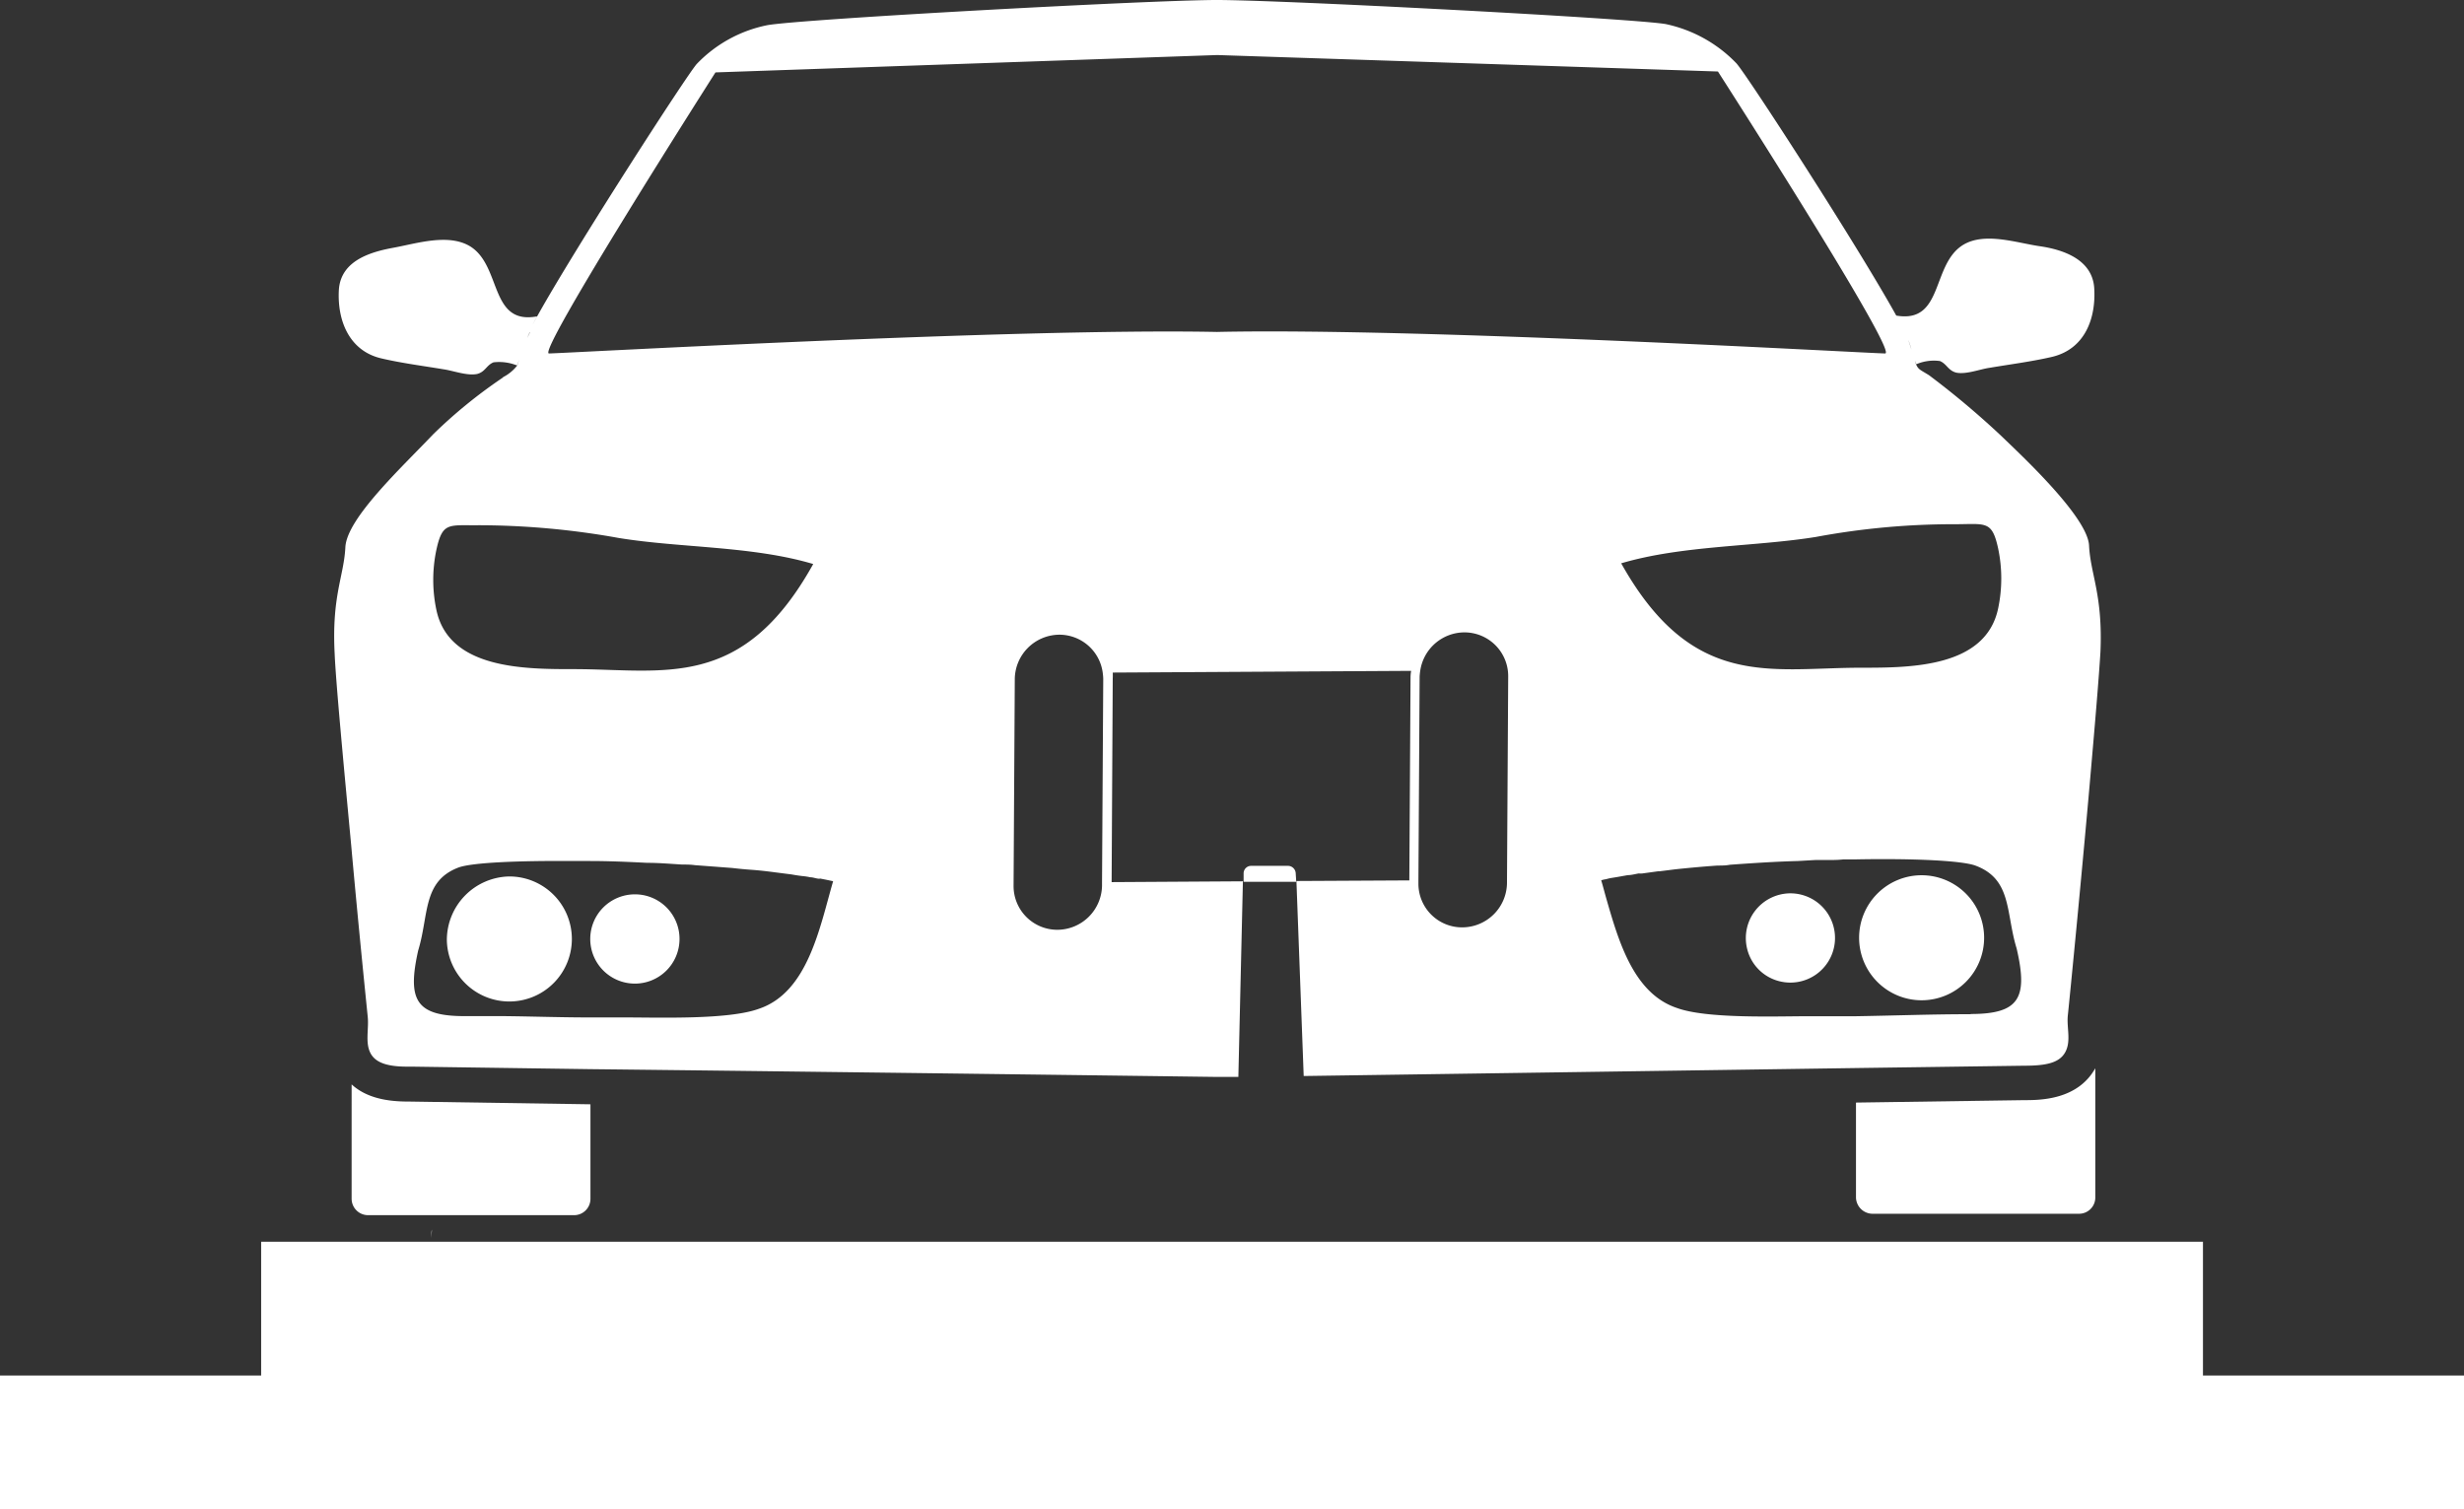 <svg xmlns="http://www.w3.org/2000/svg" viewBox="0 0 244 149.46"><rect x="0" y="0" width="244" height="149.46" fill="#333333" stroke="none"/><defs><style>.cls-1{fill:#fff;}</style></defs><title>Asset 21</title><g id="Layer_2" data-name="Layer 2"><g id="Layer_1-2" data-name="Layer 1"><polyline class="cls-1" points="25.86 122.96 25.86 136.21 0 136.21 0 149.46 244 149.46 244 136.21 218.15 136.21 218.15 122.96 201.18 122.96"/><path class="cls-1" d="M42.71,122.58c.12-1.16,0-1,0,0"/><path class="cls-1" d="M206.87,54c-.17-2.86-6.8-9-8.7-10.84a84.29,84.29,0,0,0-7.14-6c-.88-.55-1.05-.55-1.29-1.08a3.46,3.46,0,0,1-.11-.37l.13.36a4.42,4.42,0,0,1,2.34-.32c.68.28.81.94,1.62,1.15,1,.2,2.36-.35,3.31-.48,2-.34,4.14-.61,6.17-1.08,3.25-.77,4.38-3.8,4.18-6.85-.21-2.83-3.12-3.78-5.4-4.11s-5.44-1.43-7.58-.13c-3.17,1.94-1.9,7.81-6.62,7-3.83-6.92-14.93-24.06-15.85-25a13.6,13.6,0,0,0-7-3.87C161.5,1.81,127,0,120.5,0S79.48,1.88,76,2.49a13.28,13.28,0,0,0-7,3.84c-.92,1-12,18.15-15.81,25-.16.29-.3.56-.44.8l.43-.8c-4.73.87-3.48-5-6.63-6.94-2.16-1.3-5.28-.28-7.58.14s-5.19,1.28-5.41,4.12c-.19,3.05,1,6.1,4.21,6.84,2,.47,4.13.74,6.16,1.08.93.13,2.35.67,3.32.46.8-.2.93-.88,1.62-1.15a4.72,4.72,0,0,1,2.33.31c.06-.14.12-.33.2-.57q-.1.36-.18.57a4.18,4.18,0,0,1-1.39,1.15.44.44,0,0,1-.11.1A49.26,49.26,0,0,0,42.9,43c-3.16,3.33-8.56,8.33-8.7,11.19S32.84,59,33.14,64.73c.11,2.74.9,11.11,1.64,19,.75,8.37,1.57,16.29,1.63,16.91.14,1.22-.27,2.57.27,3.63s1.91,1.39,4,1.35l17.74.25c23.52.26,62.11.77,62.11.77l2.1,0,.45-19.37-13,.08.11-20.16a5.87,5.87,0,0,0,0-.59l29.55-.17a3.93,3.93,0,0,0-.06.59l-.12,20.16-11.18.06.72,19.31,54.74-.79,16.62-.23c2.14,0,3.49-.27,4.07-1.37s.11-2.41.24-3.63c.1-.86,1.51-15.16,2.41-25.7.41-4.65.72-8.57.82-10.3C208.24,58.87,207,56.84,206.87,54ZM189,33.73c.12.33.21.61.28.87-.09-.26-.18-.55-.29-.88Zm4.58,18.18c3.06,0,3.68-.41,4.29,2.41a14.39,14.39,0,0,1,0,5.92c-1.23,5.88-8.7,5.88-13.6,5.88-8.94,0-16.69,2.24-23.73-10.34,6.06-1.79,13.19-1.63,19.28-2.61A74.31,74.31,0,0,1,193.58,51.91Zm-141.1-19c-.1.21-.19.39-.26.55C52.29,33.27,52.37,33.08,52.48,32.87ZM43.21,54.46c.61-2.82,1.22-2.41,4.25-2.45a78.62,78.62,0,0,1,13.8,1.26c6.12,1,13.22.78,19.27,2.58-7,12.61-14.78,10.41-23.72,10.41-4.86,0-12.38,0-13.6-5.88A14.39,14.39,0,0,1,43.21,54.46ZM75.13,99.9c-3,1.09-9.86.85-13.12.85-1.2,0-2.38,0-3.54,0-2.85,0-5.71-.1-8.59-.13-1.3,0-2.55,0-3.88,0-4.86,0-5.67-1.64-4.59-6.5,1.08-3.53.41-6.86,4-8.22,1.33-.48,5.74-.68,11.22-.64.58,0,1.2,0,1.8,0,1.81,0,3.71.08,5.65.18,1.15,0,2.31.1,3.47.17.43,0,.84,0,1.25.06l1.87.14,1.84.14c.61.07,1.19.13,1.76.17.88.06,1.73.16,2.55.27l1.57.2c.43.08.84.14,1.25.18a5.18,5.18,0,0,1,.59.1c.26,0,.51.1.74.13a.68.68,0,0,0,.26,0l.51.1.76.16C81.17,91.85,80,98.28,75.13,99.9Zm34-12.24a4.44,4.44,0,0,1-4.4,4.41,4.33,4.33,0,0,1-4.36-4.36l.12-20.45a4.44,4.44,0,0,1,4.4-4.41,4.33,4.33,0,0,1,4.31,3.78,5.44,5.44,0,0,1,.05.58l-.12,20.16ZM120.5,32.87C100.42,32.47,55.62,35,54.36,35S70.85,7.17,70.85,7.17l49.69-1.72,49.58,1.63S188.05,35,186.68,35,140.63,32.43,120.5,32.87Zm28.73,54.56a4.44,4.44,0,0,1-4.41,4.4,4.32,4.32,0,0,1-4.36-4.35v-.29L140.58,67a5.42,5.42,0,0,1,.06-.58A4.44,4.44,0,0,1,145,62.62,4.33,4.33,0,0,1,149.35,67Zm45.92,13c-3.88,0-7.58.14-11.35.2-1.57,0-3.1,0-4.66,0-3.26,0-10.13.27-13.09-.82-4.27-1.43-5.76-6.56-7-10.89-.17-.6-.32-1.19-.49-1.75a2.88,2.88,0,0,1,.49-.11,4.76,4.76,0,0,1,.57-.13c.47-.07,1-.17,1.57-.27.33,0,.7-.1,1.09-.17a1.63,1.63,0,0,0,.37,0l1.53-.21h.14l1.59-.2c1.33-.14,2.72-.27,4.17-.37.42,0,.82,0,1.23-.08,2.22-.16,4.49-.31,6.73-.37l1.74-.1h1.26c.51,0,1,0,1.49-.06h1.19c5.82-.11,10.54.12,11.89.61,3.65,1.35,3,4.68,4.09,8.21C200.83,98.79,200,100.41,195.15,100.41Z"/><path class="cls-1" d="M40.59,109.08c-1.42,0-4-.07-5.77-1.7V118.7a1.63,1.63,0,0,0,1.63,1.63l20.43,0a1.62,1.62,0,0,0,1.59-1.64v-9.34h0Z"/><path class="cls-1" d="M200.41,108.94l-16.62.24v9.38a1.65,1.65,0,0,0,1.63,1.63l20.43,0a1.61,1.61,0,0,0,1.64-1.63V105.78C205.72,108.94,202,108.94,200.41,108.94Z"/><path class="cls-1" d="M50.41,86.79a6.3,6.3,0,0,0-6.16,6.28,6.19,6.19,0,1,0,6.16-6.28Z"/><path class="cls-1" d="M62.87,88.56A4.42,4.42,0,1,0,67.29,93,4.41,4.41,0,0,0,62.87,88.56Z"/><path class="cls-1" d="M190.28,86.67a6.19,6.19,0,1,0,6.2,6.19A6.19,6.19,0,0,0,190.28,86.67Z"/><path class="cls-1" d="M177.25,88.46A4.43,4.43,0,0,0,173,93.9a4.36,4.36,0,0,0,3.23,3.27,4.42,4.42,0,1,0,1.07-8.71Z"/><path class="cls-1" d="M128.31,86.48a.77.77,0,0,0-.76-.74l-3.65,0a.74.74,0,0,0-.75.73l0,.85,5.21,0Z"/></g></g></svg>